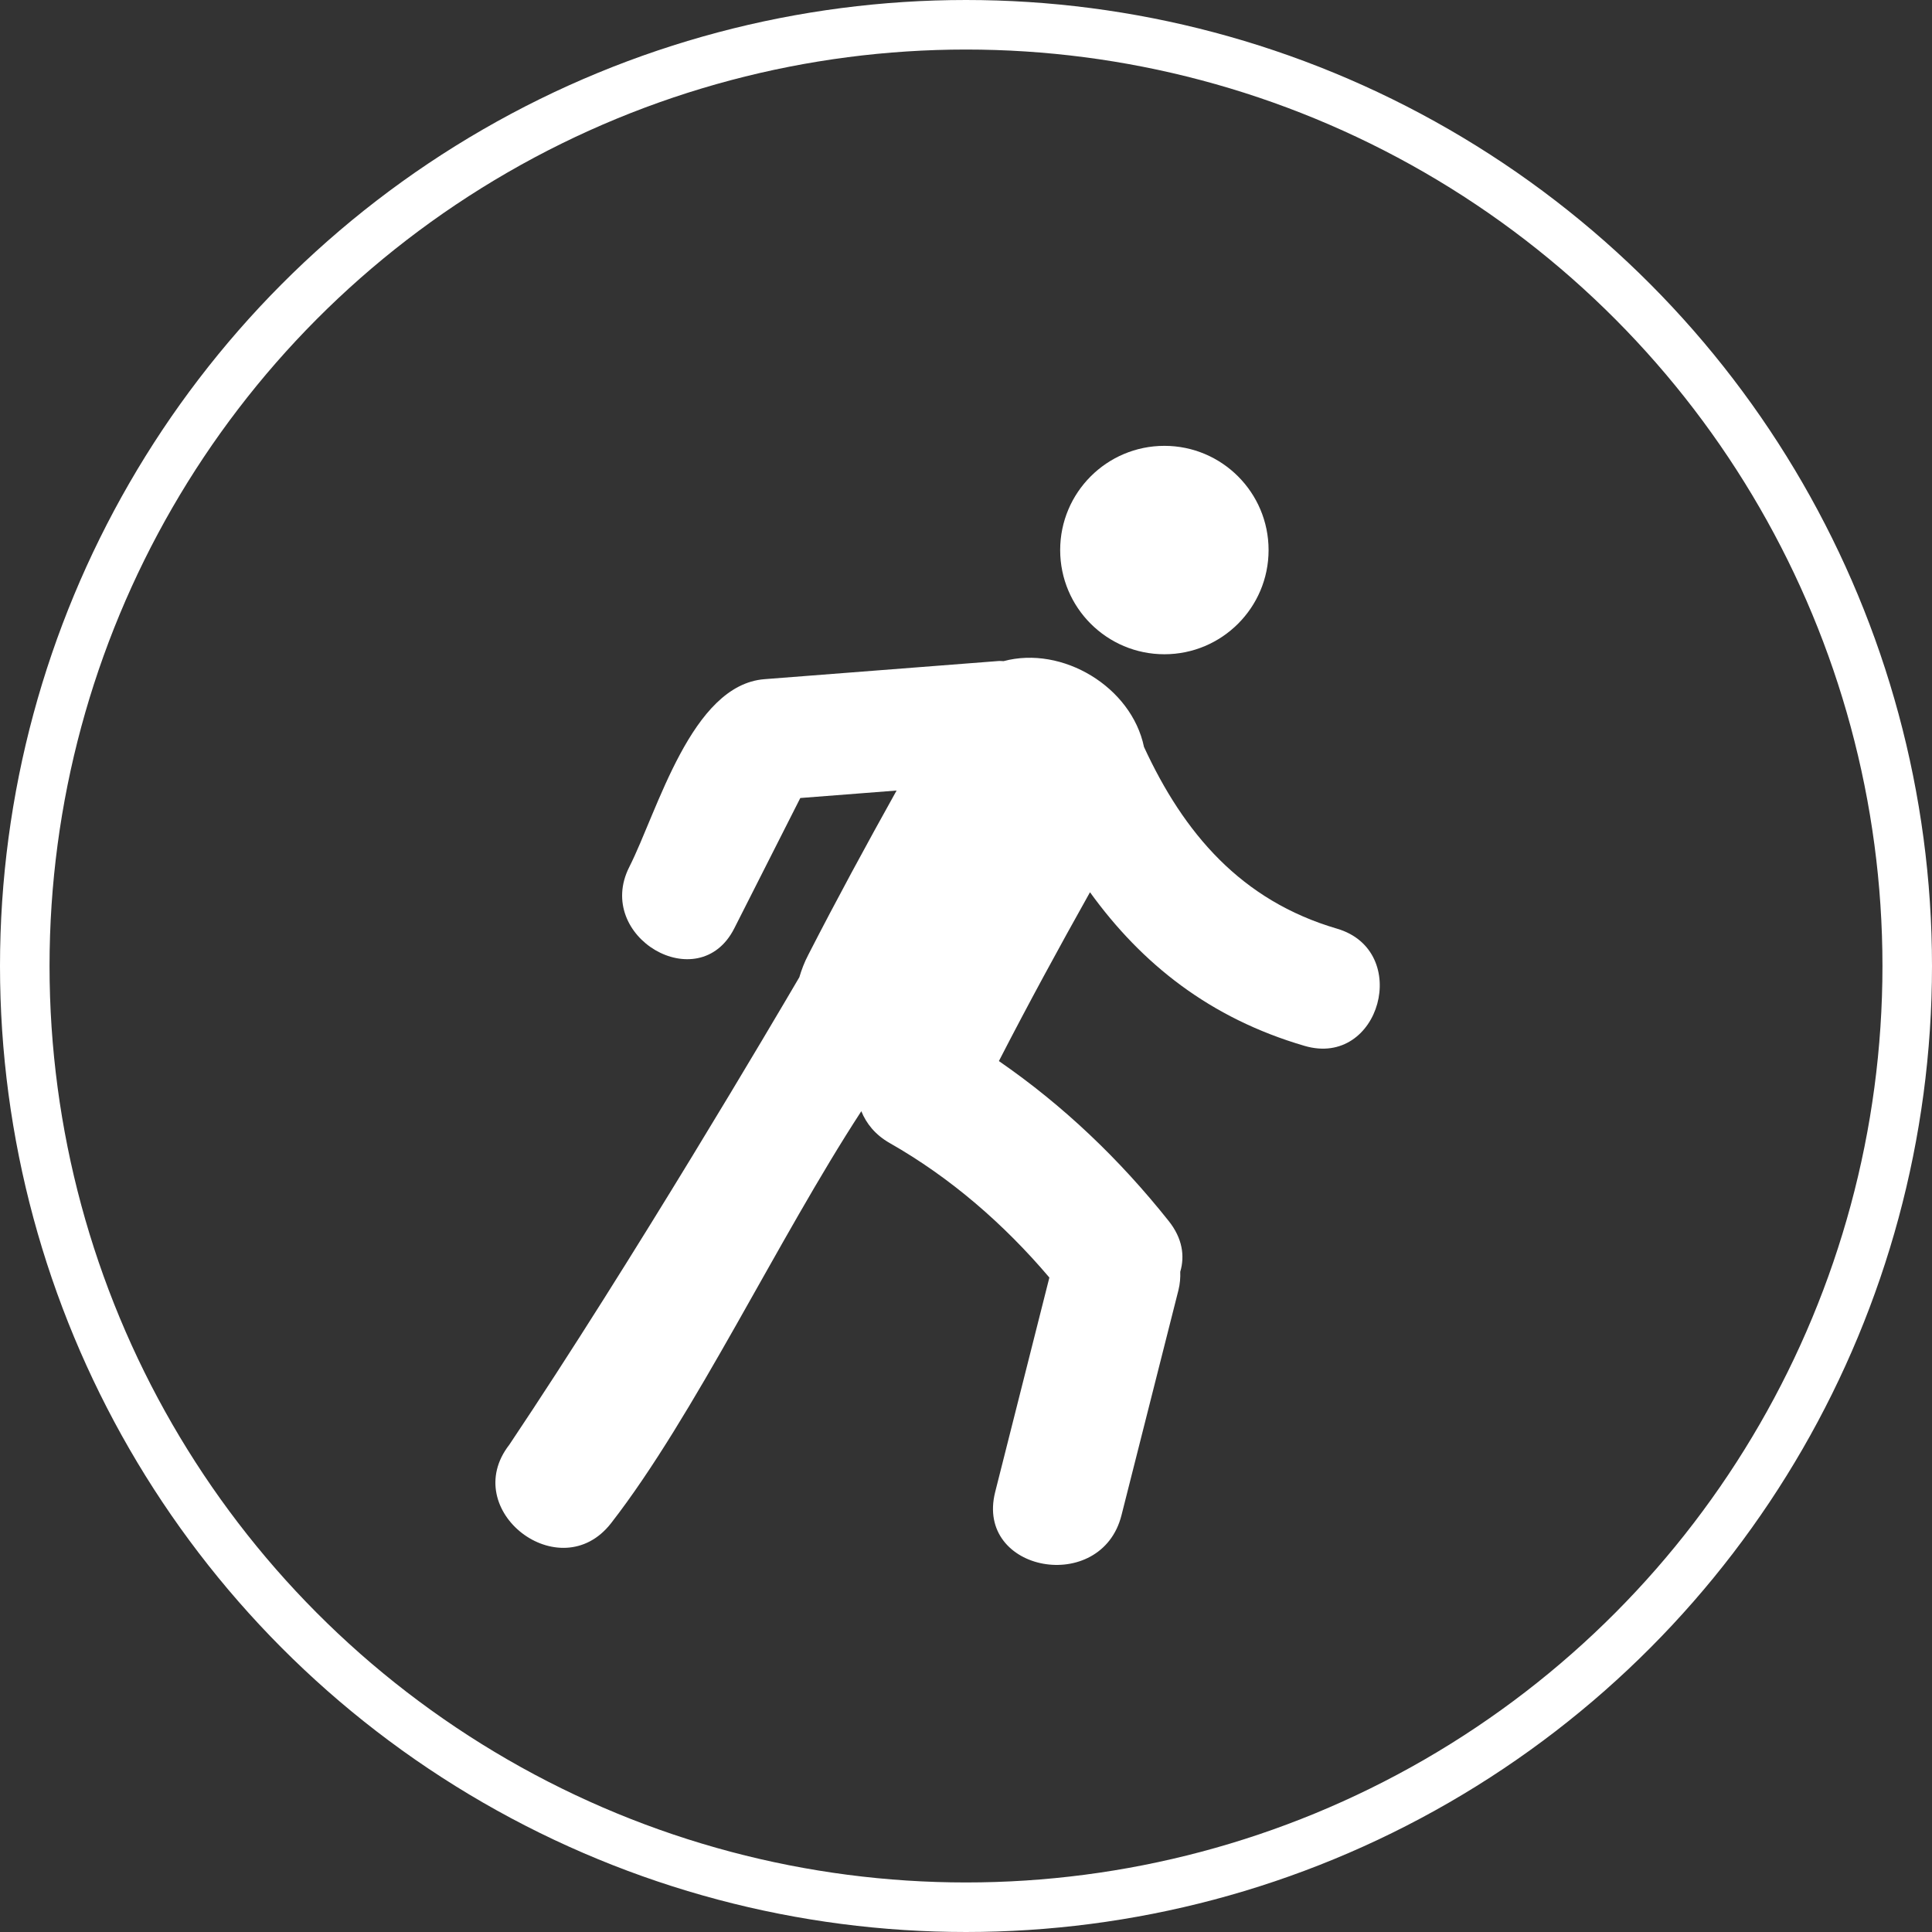<svg width="39" height="39" viewBox="0 0 39 39" fill="none" xmlns="http://www.w3.org/2000/svg">
<rect x="0" y="0" width="39" height="39" fill="#333333" stroke="none"/>
<circle cx="19.5" cy="19.5" r="19" stroke="white"/>
<path d="M23.505 13.207C22.343 13.207 21.401 12.265 21.401 11.104C21.401 9.942 22.343 9 23.505 9C24.666 9 25.608 9.942 25.608 11.104C25.608 12.265 24.666 13.207 23.505 13.207Z" fill="white"/>
<path d="M10.281 29.164C12.787 25.422 15.654 20.549 16.136 19.726C16.18 19.577 16.237 19.425 16.317 19.273C16.889 18.157 17.488 17.054 18.099 15.958C17.451 16.008 16.802 16.059 16.155 16.109C15.71 16.986 15.267 17.864 14.822 18.741C14.107 20.153 11.99 18.91 12.703 17.501C13.276 16.37 13.954 13.824 15.433 13.71C17.006 13.587 18.578 13.465 20.151 13.344C20.189 13.34 20.222 13.346 20.259 13.346C21.447 13.027 22.841 13.866 23.093 15.078C23.897 16.819 25.052 18.179 26.988 18.746C28.505 19.19 27.859 21.558 26.336 21.113C24.421 20.553 23.046 19.455 22.003 18.011C21.372 19.137 20.755 20.27 20.164 21.419C21.463 22.315 22.599 23.399 23.593 24.649C23.871 24.998 23.919 25.357 23.825 25.672C23.829 25.79 23.821 25.912 23.788 26.045C23.405 27.56 23.023 29.073 22.639 30.586C22.233 32.199 19.679 31.741 20.089 30.118C20.454 28.675 20.818 27.233 21.183 25.789C20.269 24.712 19.191 23.774 17.96 23.074C17.67 22.909 17.488 22.682 17.387 22.431C15.703 25.013 14.018 28.584 12.335 30.748C11.307 32.069 9.252 30.487 10.281 29.164Z" fill="white"/>
</svg>
